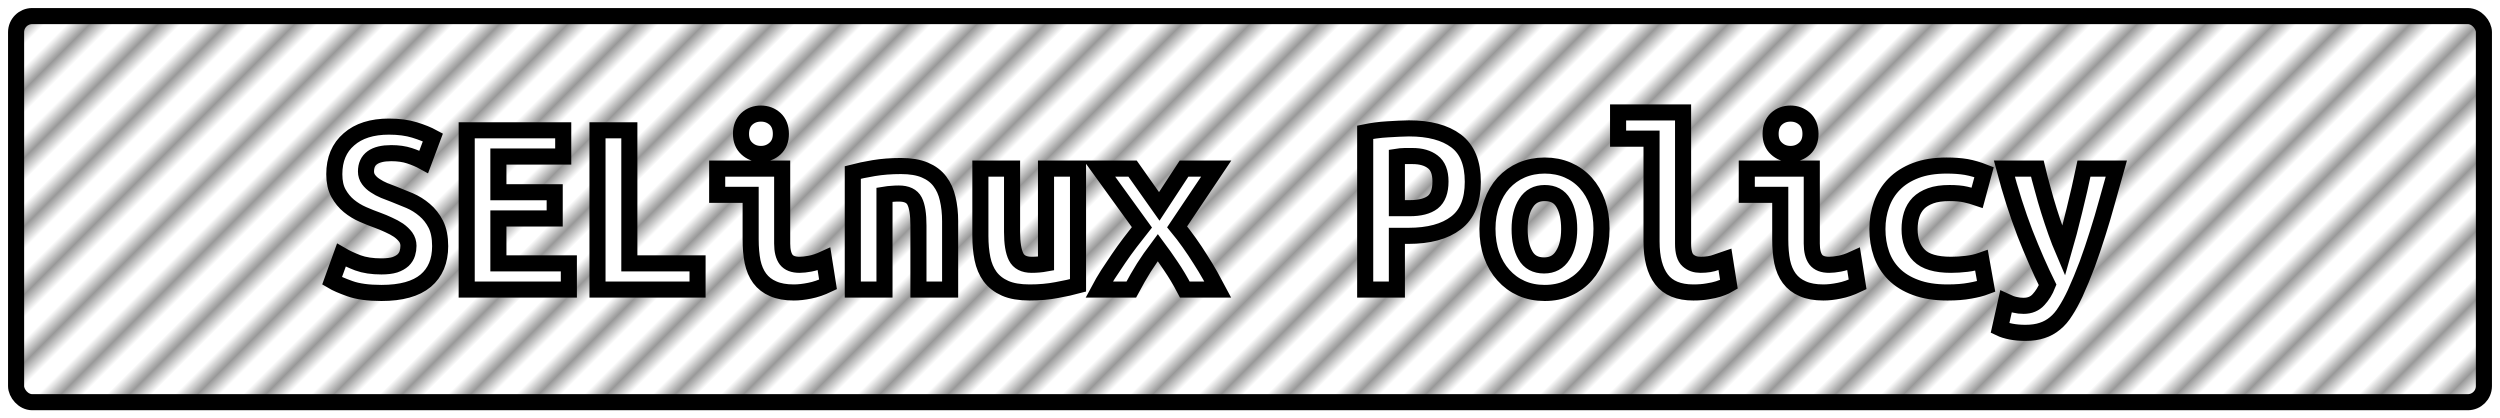 <?xml version="1.0" encoding="UTF-8"?>
<svg height="26" width="155.4" version="1.1" xmlns="http://www.w3.org/2000/svg"><!--Created by Josélio de S. C. Júnior - 2021 - https://github.com/joseliojunior -->
    <defs>
        <pattern id="pattern"
                x="1.5" y="3" width="3" height="6"
                patternUnits="userSpaceOnUse"
                patternTransform="rotate(45)" >
            <rect height="6" width="1" fill="#999999"/>
        </pattern>
    </defs>
    <rect
        height="24"
        width="153.4"
        rx="1"
        ry="1"
        x="1" y="1"
        fill="url(#pattern)"
        stroke="#000000"
        stroke-width="1" />
    <g transform="translate(0, 8)">
        <path fill="#ffffff" stroke="#000000" d="M23.71 8.56L23.71 8.56Q24.21 8.56 24.54 8.46Q24.86 8.35 25.06 8.17Q25.25 7.98 25.32 7.75Q25.39 7.52 25.39 7.28L25.39 7.28Q25.39 6.98 25.22 6.74Q25.04 6.50 24.77 6.31Q24.50 6.13 24.16 5.98Q23.82 5.82 23.49 5.70L23.49 5.70Q23.04 5.54 22.56 5.33Q22.08 5.12 21.69 4.80Q21.30 4.48 21.04 4.01Q20.78 3.54 20.78 2.83L20.78 2.83Q20.78 1.44 21.69 0.66Q22.59-0.13 24.18-0.13L24.18-0.13Q25.09-0.13 25.77 0.08Q26.45 0.29 26.91 0.54L26.91 0.54L26.34 2.06Q25.94 1.84 25.45 1.68Q24.96 1.52 24.32 1.52L24.32 1.52Q22.75 1.52 22.75 2.66L22.75 2.66Q22.75 2.94 22.91 3.16Q23.07 3.38 23.32 3.54Q23.57 3.71 23.88 3.84Q24.19 3.97 24.50 4.08L24.50 4.08Q24.96 4.26 25.46 4.47Q25.97 4.69 26.39 5.05Q26.82 5.41 27.09 5.94Q27.36 6.48 27.36 7.30L27.36 7.30Q27.36 8.69 26.46 9.45Q25.55 10.21 23.71 10.21L23.71 10.21Q22.48 10.21 21.74 9.94Q21.01 9.68 20.64 9.46L20.64 9.46L21.22 7.86Q21.65 8.11 22.25 8.34Q22.85 8.56 23.71 8.56ZM35.36 10L29.01 10L29.01 0.10L35.01 0.10L35.01 1.73L30.98 1.73L30.98 3.95L34.48 3.95L34.48 5.58L30.98 5.58L30.98 8.37L35.36 8.37L35.36 10ZM43.36 8.37L43.36 10L37.14 10L37.14 0.10L39.12 0.10L39.12 8.37L43.36 8.37ZM48.54 0.32L48.54 0.32Q48.54 0.90 48.18 1.23Q47.81 1.57 47.30 1.57L47.30 1.57Q46.78 1.57 46.42 1.23Q46.06 0.90 46.06 0.32L46.06 0.32Q46.06-0.27 46.42-0.61Q46.78-0.94 47.30-0.94L47.30-0.94Q47.81-0.94 48.18-0.61Q48.54-0.27 48.54 0.32ZM51.22 8.10L51.47 9.68Q50.86 9.97 50.33 10.07Q49.79 10.18 49.34 10.18L49.34 10.18Q48.58 10.18 48.06 9.95Q47.54 9.73 47.22 9.30Q46.91 8.88 46.78 8.27Q46.66 7.66 46.66 6.88L46.66 6.88L46.66 4.11L44.58 4.11L44.58 2.48L48.62 2.48L48.62 7.14Q48.62 7.81 48.87 8.14Q49.12 8.46 49.70 8.46L49.70 8.46Q49.97 8.46 50.35 8.39Q50.74 8.32 51.22 8.10L51.22 8.10ZM53.01 10L53.01 2.72Q53.54 2.58 54.31 2.45Q55.09 2.32 56 2.32L56 2.32Q56.90 2.32 57.49 2.57Q58.08 2.82 58.42 3.27Q58.77 3.73 58.91 4.36Q59.06 4.99 59.06 5.76L59.06 5.76L59.06 10L57.09 10L57.09 6.02Q57.09 4.96 56.85 4.50Q56.61 4.03 55.87 4.03L55.87 4.03Q55.65 4.03 55.43 4.05Q55.22 4.06 54.98 4.10L54.98 4.10L54.98 10L53.01 10ZM67.01 2.48L67.01 9.74Q66.46 9.89 65.69 10.03Q64.91 10.18 64 10.18L64 10.18Q63.07 10.18 62.48 9.92Q61.89 9.66 61.54 9.19Q61.20 8.72 61.07 8.08Q60.94 7.44 60.94 6.67L60.94 6.67L60.94 2.48L62.91 2.48L62.91 6.42Q62.91 7.46 63.16 7.96Q63.41 8.46 64.13 8.46L64.13 8.46Q64.58 8.46 65.02 8.38L65.02 8.38L65.02 2.48L67.01 2.48ZM70.40 2.48L72.06 4.83L73.60 2.48L75.60 2.48L73.17 6.10Q73.55 6.56 73.92 7.08Q74.29 7.60 74.62 8.13Q74.96 8.66 75.23 9.14Q75.50 9.62 75.70 10L75.70 10L73.65 10Q73.22 9.18 72.78 8.54Q72.35 7.90 71.97 7.39L71.97 7.39Q71.49 8.03 71.10 8.64Q70.72 9.25 70.32 10L70.32 10L68.32 10Q68.56 9.55 68.87 9.06Q69.18 8.58 69.53 8.07Q69.87 7.57 70.25 7.07Q70.62 6.58 70.98 6.13L70.98 6.13L68.34 2.48L70.40 2.48ZM87.58-0.02L87.58-0.02Q89.47-0.02 90.51 0.76Q91.55 1.54 91.55 3.30L91.55 3.30Q91.55 5.07 90.50 5.86Q89.46 6.66 87.54 6.66L87.54 6.66L86.83 6.66L86.83 10L84.86 10L84.86 0.22Q85.15 0.16 85.51 0.11Q85.87 0.06 86.24 0.04Q86.61 0.02 86.96 0Q87.31-0.02 87.58-0.02ZM87.81 1.70L87.81 1.70Q87.63 1.70 87.32 1.70Q87.01 1.71 86.83 1.74L86.83 1.74L86.83 4.94L87.63 4.94Q88.58 4.94 89.06 4.57Q89.54 4.19 89.54 3.28L89.54 3.28Q89.54 2.42 89.06 2.06Q88.59 1.70 87.81 1.70ZM99.55 6.22L99.55 6.22Q99.55 7.12 99.30 7.85Q99.04 8.58 98.58 9.10Q98.11 9.63 97.46 9.92Q96.82 10.21 96.02 10.21L96.02 10.21Q95.22 10.21 94.57 9.92Q93.92 9.63 93.45 9.10Q92.98 8.58 92.72 7.85Q92.46 7.12 92.46 6.22L92.46 6.22Q92.46 5.34 92.73 4.62Q92.99 3.89 93.46 3.37Q93.94 2.85 94.59 2.57Q95.25 2.29 96.02 2.29L96.02 2.29Q96.80 2.29 97.45 2.57Q98.10 2.85 98.57 3.37Q99.04 3.89 99.30 4.62Q99.55 5.34 99.55 6.22ZM94.46 6.24L94.46 6.24Q94.46 7.25 94.82 7.87Q95.18 8.50 95.98 8.50L95.98 8.50Q96.75 8.50 97.14 7.87Q97.54 7.25 97.54 6.24L97.54 6.24Q97.54 5.23 97.18 4.62Q96.82 4 96.02 4L96.02 4Q95.25 4 94.86 4.62Q94.46 5.23 94.46 6.24ZM107.22 8.10L107.47 9.68Q107.42 9.71 107.26 9.79Q107.09 9.87 106.82 9.96Q106.54 10.05 106.15 10.11Q105.76 10.18 105.26 10.18L105.26 10.18Q103.90 10.18 103.28 9.37Q102.66 8.56 102.66 7.01L102.66 7.01L102.66 0.62L100.58 0.62L100.58-1.01L104.62-1.01L104.62 7.15Q104.62 7.92 104.93 8.19Q105.23 8.46 105.70 8.46L105.70 8.46Q106.29 8.46 106.69 8.30Q107.09 8.14 107.22 8.10L107.22 8.10ZM112.54 0.32L112.54 0.32Q112.54 0.90 112.18 1.23Q111.81 1.57 111.30 1.57L111.30 1.57Q110.78 1.57 110.42 1.23Q110.06 0.90 110.06 0.32L110.06 0.32Q110.06-0.27 110.42-0.61Q110.78-0.94 111.30-0.94L111.30-0.94Q111.81-0.94 112.18-0.61Q112.54-0.27 112.54 0.32ZM115.22 8.10L115.47 9.68Q114.86 9.97 114.33 10.07Q113.79 10.18 113.34 10.18L113.34 10.18Q112.58 10.18 112.06 9.95Q111.54 9.73 111.22 9.30Q110.91 8.88 110.78 8.27Q110.66 7.66 110.66 6.88L110.66 6.88L110.66 4.11L108.58 4.11L108.58 2.48L112.62 2.48L112.62 7.14Q112.62 7.81 112.87 8.14Q113.12 8.46 113.70 8.46L113.70 8.46Q113.97 8.46 114.35 8.39Q114.74 8.32 115.22 8.10L115.22 8.10ZM116.70 6.24L116.70 6.24Q116.70 5.42 116.96 4.70Q117.22 3.98 117.74 3.45Q118.27 2.91 119.08 2.60Q119.89 2.29 121.01 2.29L121.01 2.29Q121.68 2.29 122.22 2.38Q122.77 2.48 123.33 2.70L123.33 2.70L122.90 4.29Q122.58 4.18 122.18 4.09Q121.79 4 121.18 4L121.18 4Q120.48 4 120.01 4.17Q119.54 4.34 119.25 4.63Q118.96 4.93 118.83 5.34Q118.70 5.76 118.70 6.24L118.70 6.24Q118.70 7.28 119.29 7.87Q119.87 8.46 121.28 8.46L121.28 8.46Q121.74 8.46 122.25 8.40Q122.75 8.34 123.17 8.19L123.17 8.19L123.46 9.81Q123.04 9.97 122.45 10.07Q121.86 10.18 121.06 10.18L121.06 10.18Q119.90 10.18 119.08 9.87Q118.26 9.57 117.73 9.04Q117.20 8.51 116.95 7.79Q116.70 7.07 116.70 6.24ZM129.54 2.48L131.55 2.48Q131.25 3.54 130.97 4.55Q130.69 5.57 130.38 6.54Q130.08 7.50 129.74 8.43Q129.39 9.36 128.99 10.24L128.99 10.24Q128.69 10.88 128.39 11.34Q128.10 11.81 127.74 12.10Q127.38 12.40 126.94 12.54Q126.50 12.69 125.90 12.69L125.90 12.69Q125.41 12.69 125 12.61Q124.59 12.53 124.32 12.40L124.32 12.40L124.69 10.75Q125.01 10.90 125.26 10.95Q125.50 11.01 125.79 11.01L125.79 11.01Q126.37 11.01 126.72 10.62Q127.07 10.24 127.28 9.71L127.28 9.71Q126.58 8.30 125.87 6.49Q125.17 4.67 124.59 2.48L124.59 2.48L126.64 2.48Q126.78 3.07 126.97 3.74Q127.15 4.42 127.36 5.09Q127.57 5.76 127.80 6.41Q128.03 7.06 128.27 7.62L128.27 7.62Q128.43 7.06 128.61 6.41Q128.78 5.76 128.94 5.10Q129.10 4.43 129.26 3.76Q129.41 3.09 129.54 2.48L129.54 2.48Z"/>
    </g>
</svg>